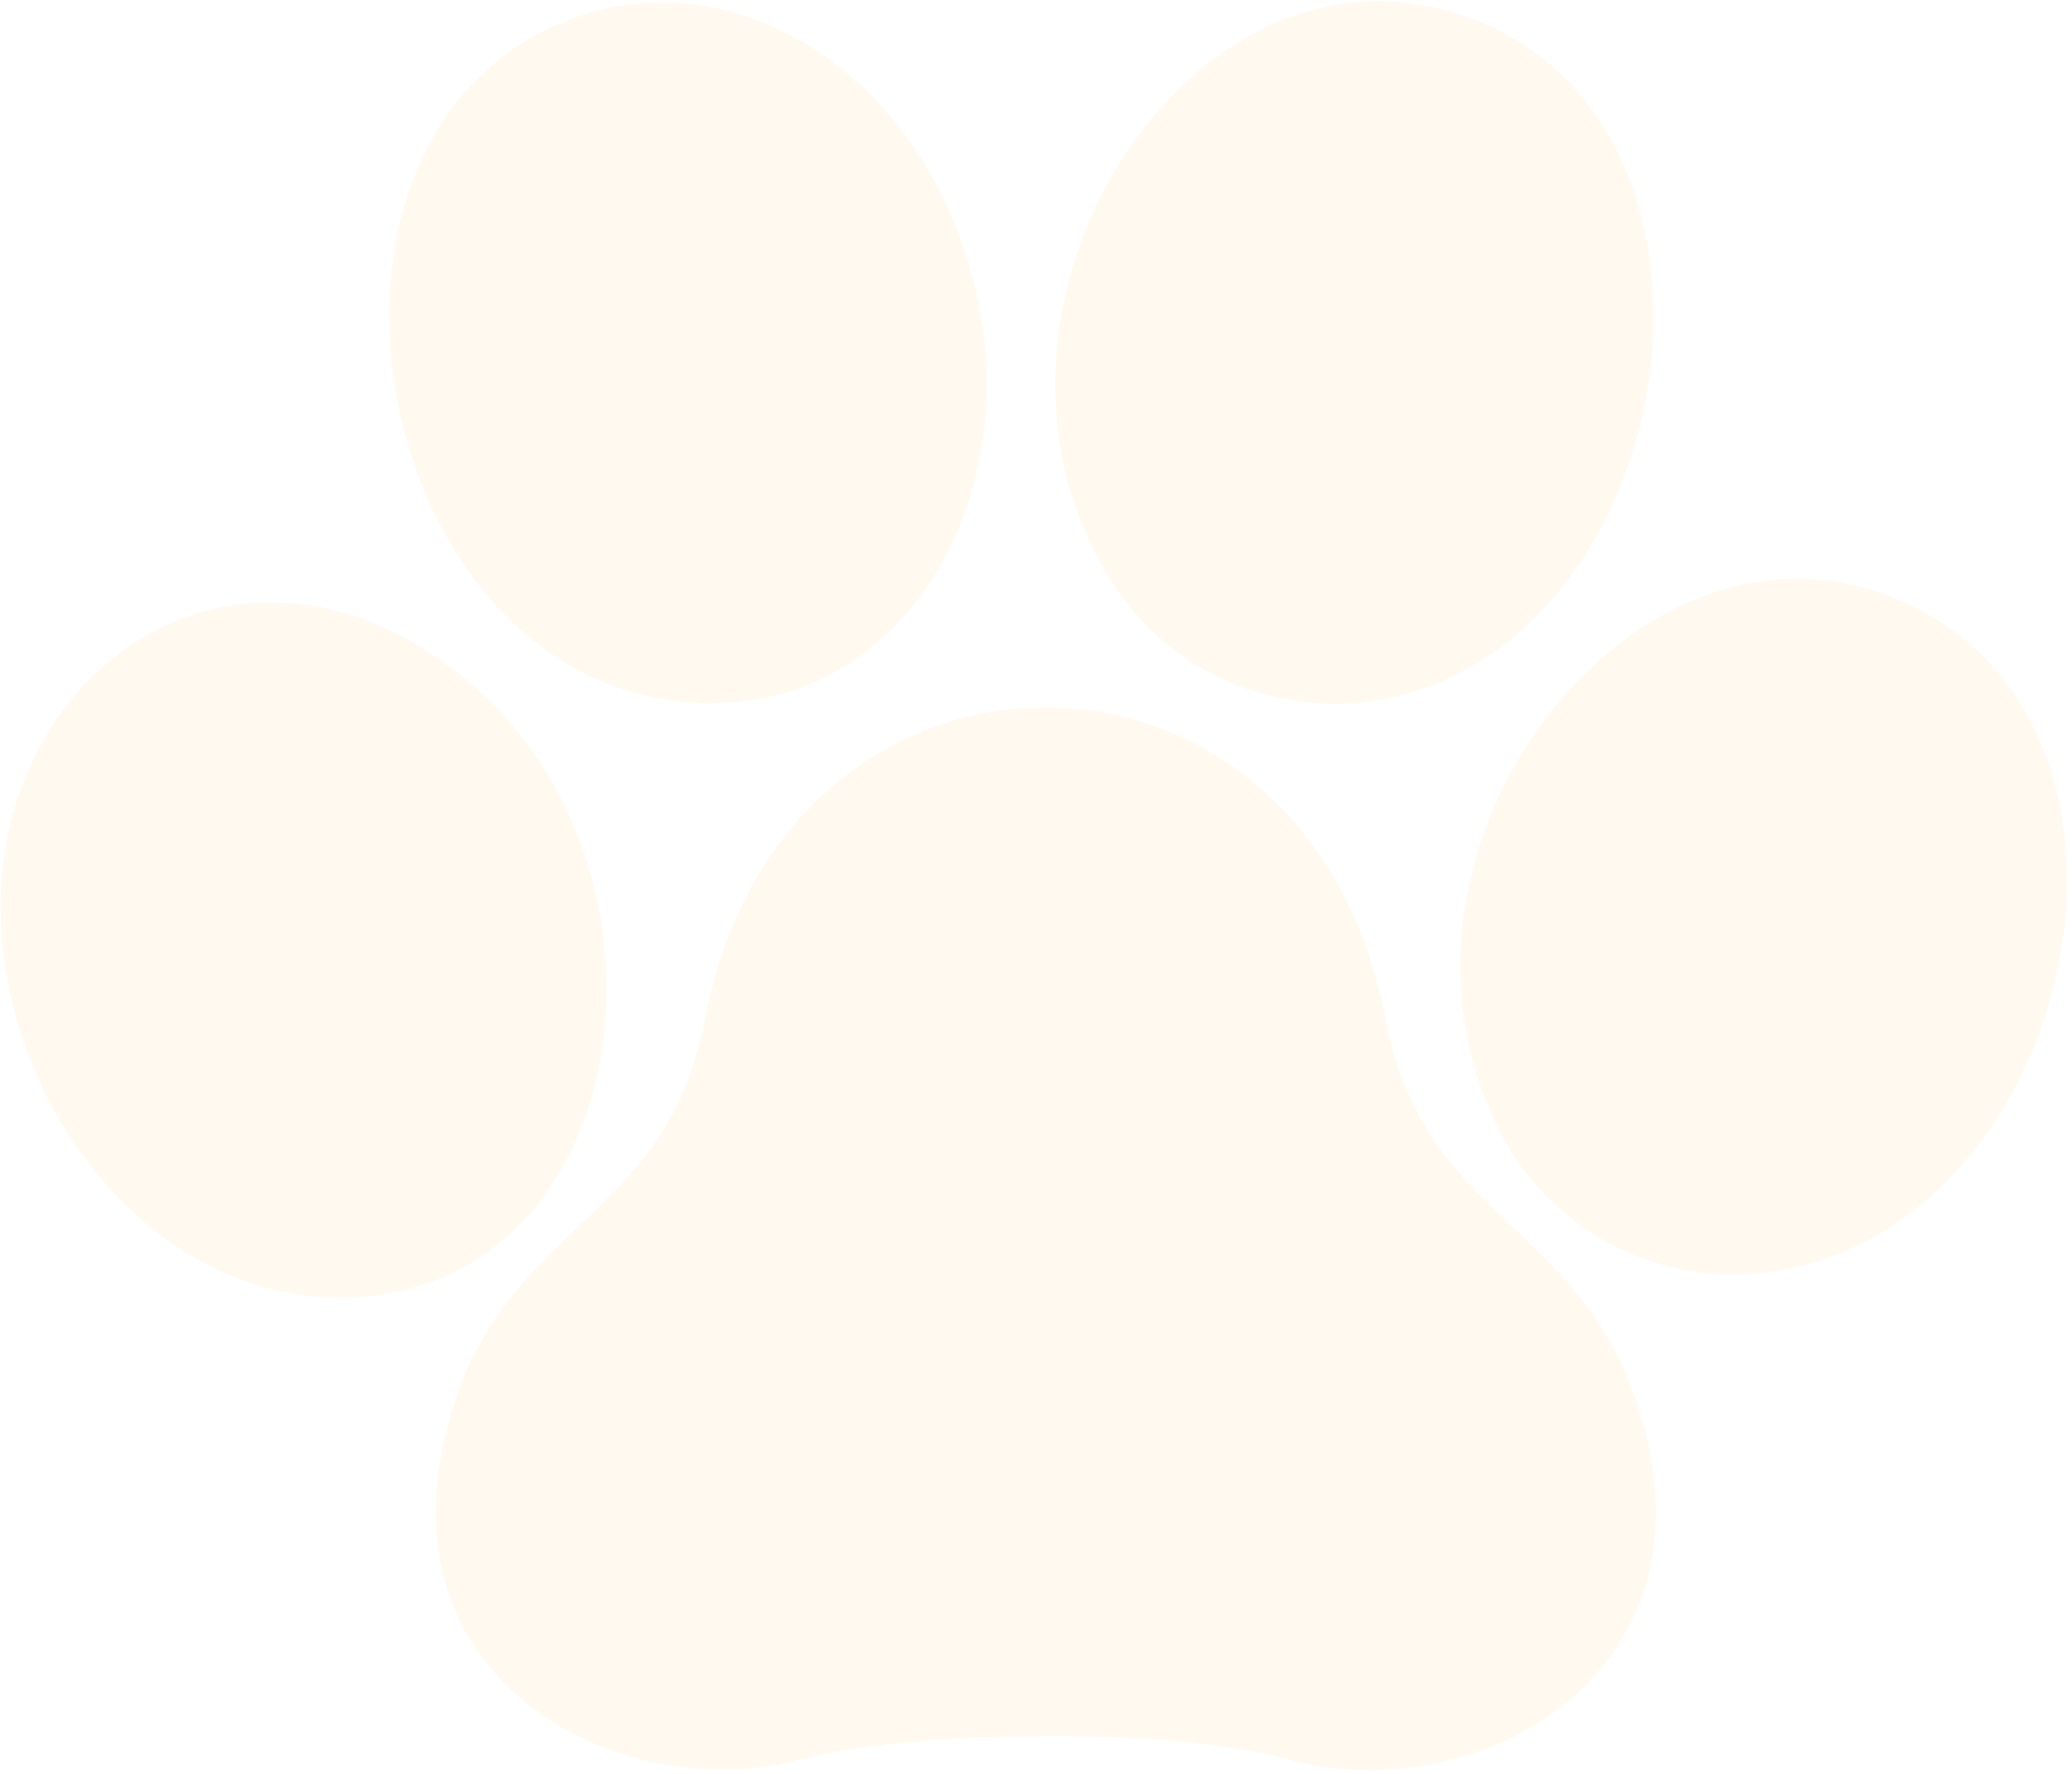 <svg viewBox="0 0 368 315" fill="none" xmlns="http://www.w3.org/2000/svg"><path d="M73.4 114.2c51.8 29.6 43 116.2-13.2 116.2-24.2 0-45.2-18.2-54.5-41.5-21.6-53.7 23.2-100.2 67.7-74.8ZM126.6 124.9C64.5 124.9 46 19.5 105 2.2c27-7.9 57.5 11 67.3 45.6 11 38.8-10.6 77-45.6 77Z" fill="#FAC663" fill-opacity=".1"/><path d="M142.6 312.4c8.6-2.4 24-3.9 40-4.1 17-.3 34.7 1 46.2 4.1 31 8.6 73.2-12.2 64-55.6-8.6-40-39.4-37.7-46.7-75.7-7.3-38.4-35.8-56.9-63.5-55.4C157 127 132 145.5 125.2 181c-7.2 38-38 35.7-46.5 75.7-9.3 43.4 33 64.2 64 55.6ZM236 124.9A46.7 46.7 0 0 1 195 99c-25-46.4 16-110.6 62.7-96.9C317 19.6 298.2 125 236 125Z" fill="#FAC663" fill-opacity=".1"/><path d="M264.1 195.9c-20-48.8 27.4-108.3 72.6-89.6 54.4 22.6 30.4 120-29.5 120a46.5 46.5 0 0 1-43-30.4Z" fill="#FAC663" fill-opacity=".1"/></svg>